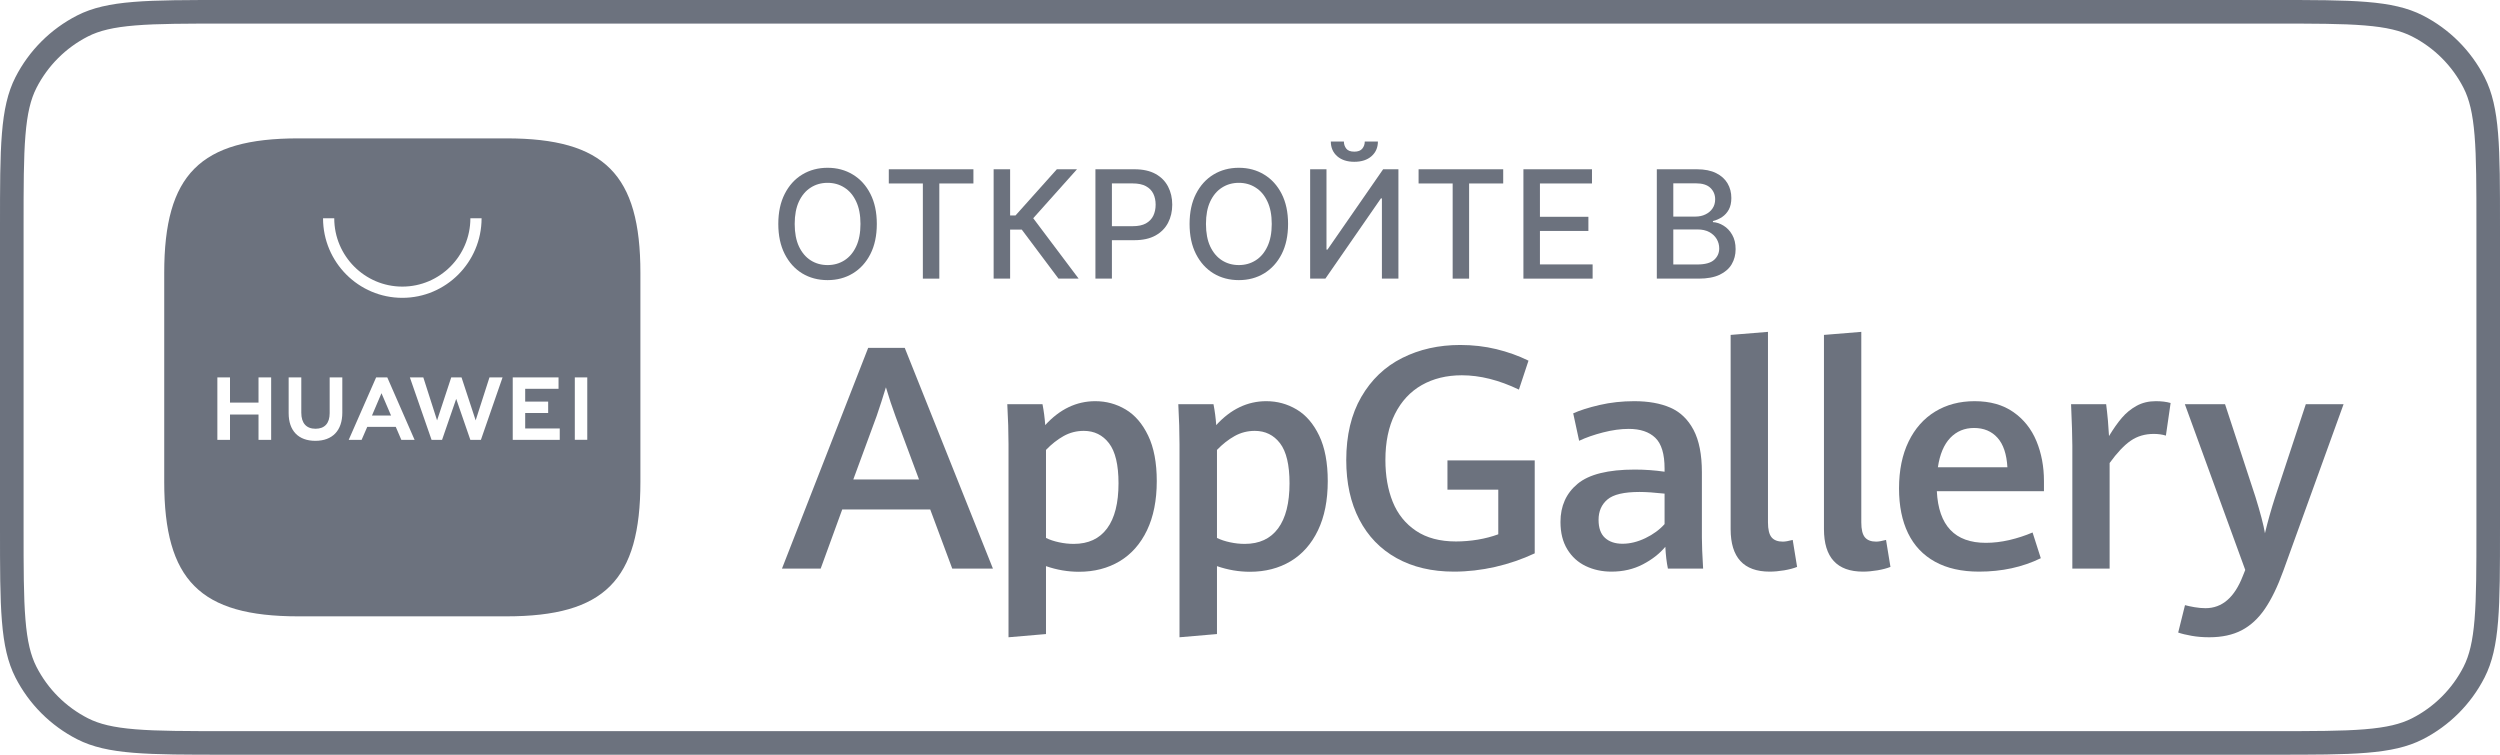 <svg width="106" height="32" viewBox="0 0 106 32" fill="none" xmlns="http://www.w3.org/2000/svg" xmlns:xlink="http://www.w3.org/1999/xlink"><path d="M0.5 9.6C0.5 7.912 0.5 6.675 0.58 5.7C0.659 4.73 0.814 4.063 1.099 3.503C1.627 2.468 2.468 1.627 3.503 1.099C4.063 0.814 4.73 0.659 5.7 0.58C6.675 0.5 7.912 0.5 9.6 0.5H96.4C98.088 0.5 99.325 0.5 100.3 0.58C101.27 0.659 101.937 0.814 102.497 1.099C103.532 1.627 104.373 2.468 104.901 3.503C105.186 4.063 105.341 4.73 105.42 5.7C105.5 6.675 105.5 7.912 105.5 9.6V22.4C105.5 24.088 105.5 25.325 105.42 26.3C105.341 27.27 105.186 27.937 104.901 28.497C104.373 29.532 103.532 30.373 102.497 30.901C101.937 31.186 101.27 31.341 100.3 31.42C99.325 31.5 98.088 31.5 96.4 31.5H9.6C7.912 31.5 6.675 31.5 5.7 31.42C4.73 31.341 4.063 31.186 3.503 30.901C2.468 30.373 1.627 29.532 1.099 28.497C0.814 27.937 0.659 27.27 0.58 26.3C0.5 25.325 0.5 24.088 0.5 22.4V9.6Z" stroke="#6C727E"></path><path d="M36.18 20.329H38.966L37.969 17.649C37.831 17.279 37.697 16.87 37.563 16.422C37.443 16.818 37.312 17.223 37.171 17.636L36.18 20.329ZM39.442 21.602H35.71L34.797 24.108H33.156L36.811 14.749H38.361L42.1 24.108H40.375L39.442 21.602Z" fill="#6C727E"></path><path d="M46.94 22.406C47.264 21.969 47.425 21.33 47.425 20.491C47.425 19.712 47.291 19.146 47.023 18.795C46.755 18.445 46.398 18.269 45.952 18.269C45.643 18.269 45.358 18.343 45.096 18.489C44.835 18.635 44.586 18.831 44.35 19.076V22.809C44.509 22.887 44.693 22.948 44.903 22.993C45.114 23.039 45.322 23.061 45.527 23.061C46.145 23.061 46.616 22.843 46.94 22.406ZM42.761 18.844C42.761 18.327 42.744 17.759 42.709 17.139H44.202C44.258 17.427 44.296 17.723 44.318 18.024C44.935 17.348 45.643 17.01 46.441 17.01C46.904 17.01 47.333 17.127 47.728 17.362C48.122 17.596 48.441 17.967 48.683 18.473C48.926 18.979 49.047 19.621 49.047 20.401C49.047 21.214 48.908 21.91 48.632 22.486C48.355 23.064 47.968 23.5 47.471 23.798C46.973 24.095 46.398 24.243 45.746 24.243C45.274 24.243 44.809 24.163 44.35 24.004V26.884L42.761 27.02V18.844Z" fill="#6C727E"></path><path d="M54.19 22.406C54.514 21.969 54.676 21.33 54.676 20.491C54.676 19.712 54.542 19.146 54.274 18.795C54.006 18.445 53.648 18.269 53.202 18.269C52.894 18.269 52.608 18.343 52.347 18.489C52.085 18.635 51.836 18.831 51.6 19.076V22.809C51.759 22.887 51.943 22.948 52.154 22.993C52.364 23.039 52.572 23.061 52.778 23.061C53.395 23.061 53.866 22.843 54.19 22.406ZM50.011 18.844C50.011 18.327 49.994 17.759 49.96 17.139H51.452C51.508 17.427 51.547 17.723 51.568 18.024C52.186 17.348 52.894 17.01 53.691 17.01C54.155 17.01 54.583 17.127 54.978 17.362C55.373 17.596 55.691 17.967 55.934 18.473C56.176 18.979 56.297 19.621 56.297 20.401C56.297 21.214 56.159 21.91 55.882 22.486C55.605 23.064 55.218 23.5 54.721 23.798C54.223 24.095 53.648 24.243 52.996 24.243C52.525 24.243 52.059 24.163 51.6 24.004V26.884L50.011 27.02V18.844Z" fill="#6C727E"></path><path d="M59.217 23.665C58.53 23.284 58.003 22.738 57.634 22.028C57.265 21.317 57.081 20.478 57.081 19.509C57.081 18.459 57.293 17.566 57.718 16.832C58.142 16.098 58.72 15.547 59.451 15.179C60.183 14.811 61.003 14.627 61.913 14.627C62.449 14.627 62.96 14.686 63.447 14.804C63.934 14.923 64.387 15.085 64.808 15.292L64.402 16.519C63.557 16.114 62.751 15.912 61.983 15.912C61.336 15.912 60.768 16.051 60.282 16.328C59.795 16.606 59.416 17.014 59.146 17.552C58.876 18.091 58.741 18.741 58.741 19.503C58.741 20.17 58.844 20.762 59.052 21.279C59.261 21.795 59.589 22.205 60.037 22.506C60.485 22.807 61.05 22.958 61.732 22.958C62.041 22.958 62.35 22.932 62.659 22.881C62.968 22.829 63.257 22.753 63.527 22.654V20.762H61.372V19.522H65.072V23.462C64.54 23.711 63.981 23.903 63.396 24.037C62.81 24.17 62.228 24.237 61.649 24.237C60.714 24.237 59.903 24.046 59.217 23.665Z" fill="#6C727E"></path><path d="M69.767 22.816C70.097 22.657 70.367 22.458 70.578 22.222V20.93C70.144 20.883 69.79 20.859 69.516 20.859C68.86 20.859 68.406 20.965 68.155 21.179C67.904 21.392 67.779 21.679 67.779 22.041C67.779 22.386 67.87 22.64 68.052 22.806C68.235 22.972 68.482 23.055 68.795 23.055C69.112 23.055 69.436 22.975 69.767 22.816ZM70.719 24.108C70.663 23.836 70.627 23.529 70.61 23.184C70.365 23.477 70.047 23.726 69.654 23.93C69.262 24.134 68.819 24.237 68.326 24.237C67.927 24.237 67.563 24.158 67.235 24.001C66.907 23.844 66.646 23.607 66.453 23.29C66.26 22.974 66.164 22.588 66.164 22.131C66.164 21.455 66.406 20.916 66.891 20.513C67.376 20.111 68.184 19.91 69.316 19.91C69.741 19.91 70.161 19.94 70.578 20V19.864C70.578 19.249 70.447 18.815 70.185 18.563C69.923 18.311 69.548 18.185 69.059 18.185C68.72 18.185 68.358 18.235 67.972 18.334C67.586 18.433 67.247 18.551 66.955 18.689L66.704 17.526C66.987 17.397 67.36 17.279 67.824 17.171C68.287 17.064 68.776 17.01 69.291 17.01C69.891 17.01 70.401 17.101 70.822 17.284C71.242 17.467 71.57 17.782 71.806 18.227C72.042 18.673 72.16 19.273 72.16 20.026V22.796C72.16 23.085 72.177 23.522 72.212 24.108H70.719Z" fill="#6C727E"></path><path d="M73.379 22.435V14.2L74.962 14.071V22.151C74.962 22.448 75.013 22.657 75.113 22.78C75.214 22.903 75.374 22.965 75.593 22.965C75.691 22.965 75.831 22.941 76.011 22.893L76.197 24.037C76.047 24.097 75.864 24.145 75.648 24.182C75.431 24.218 75.226 24.237 75.033 24.237C73.93 24.237 73.379 23.636 73.379 22.435Z" fill="#6C727E"></path><path d="M77.336 22.435V14.2L78.919 14.071V22.151C78.919 22.448 78.969 22.657 79.07 22.78C79.171 22.903 79.331 22.965 79.55 22.965C79.648 22.965 79.788 22.941 79.968 22.893L80.155 24.037C80.004 24.097 79.821 24.145 79.605 24.182C79.388 24.218 79.183 24.237 78.99 24.237C77.888 24.237 77.336 23.636 77.336 22.435Z" fill="#6C727E"></path><path d="M85.114 19.813C85.082 19.257 84.944 18.841 84.695 18.563C84.447 18.285 84.113 18.146 83.699 18.146C83.295 18.146 82.959 18.287 82.691 18.566C82.424 18.846 82.247 19.262 82.166 19.813H85.114ZM86.664 20.827H82.122C82.194 22.286 82.887 23.016 84.2 23.016C84.525 23.016 84.859 22.976 85.201 22.897C85.541 22.817 85.869 22.71 86.181 22.577L86.53 23.668C85.752 24.047 84.88 24.237 83.911 24.237C83.172 24.237 82.551 24.097 82.045 23.817C81.537 23.537 81.157 23.134 80.902 22.609C80.647 22.084 80.519 21.451 80.519 20.71C80.519 19.94 80.655 19.277 80.925 18.721C81.195 18.166 81.571 17.742 82.054 17.449C82.536 17.156 83.093 17.01 83.724 17.01C84.381 17.01 84.927 17.164 85.367 17.472C85.807 17.779 86.132 18.19 86.345 18.702C86.557 19.215 86.664 19.78 86.664 20.401V20.827Z" fill="#6C727E"></path><path d="M87.867 18.889C87.867 18.506 87.847 17.923 87.813 17.139H89.301C89.327 17.333 89.35 17.564 89.376 17.833C89.399 18.102 89.414 18.321 89.422 18.489C89.607 18.183 89.788 17.926 89.966 17.717C90.145 17.508 90.353 17.338 90.591 17.207C90.829 17.076 91.099 17.01 91.405 17.01C91.65 17.01 91.858 17.036 92.034 17.087L91.834 18.47C91.681 18.422 91.509 18.398 91.32 18.398C90.948 18.398 90.621 18.494 90.343 18.686C90.064 18.877 89.766 19.193 89.448 19.632V24.108H87.867V18.889Z" fill="#6C727E"></path><path d="M92.927 26.959C92.695 26.918 92.504 26.872 92.355 26.82L92.644 25.658C92.751 25.688 92.886 25.717 93.05 25.745C93.212 25.773 93.367 25.787 93.513 25.787C94.217 25.787 94.744 25.332 95.095 24.424L95.199 24.166L92.638 17.139H94.342L95.63 21.066C95.838 21.737 95.975 22.252 96.034 22.609C96.155 22.105 96.296 21.602 96.459 21.098L97.766 17.139H99.367L96.814 24.198C96.574 24.865 96.312 25.403 96.034 25.812C95.756 26.221 95.426 26.525 95.048 26.723C94.668 26.921 94.211 27.02 93.673 27.02C93.407 27.02 93.159 27 92.927 26.959Z" fill="#6C727E"></path><path d="M15.771 17.62H16.581L16.175 16.672L15.771 17.62Z" fill="#6C727E"></path><path fill-rule="evenodd" clip-rule="evenodd" d="M21.473 5.867H12.643C8.484 5.867 6.963 7.394 6.963 11.569V20.431C6.963 24.606 8.484 26.133 12.643 26.133H21.47C25.629 26.133 27.153 24.606 27.153 20.431V11.569C27.153 7.394 25.632 5.867 21.473 5.867ZM15.572 18.098L15.332 18.65H14.785L15.948 16.002H16.421L17.579 18.65H17.017L16.78 18.098H15.572ZM24.372 18.648H24.9V16.002H24.372V18.648ZM22.268 17.511H23.242V17.029H22.268V16.486H23.682V16.003H21.74V18.65H23.733V18.167H22.268V17.511ZM20.168 17.824L19.569 16.002H19.132L18.532 17.824L17.949 16.003H17.379L18.299 18.651H18.743L19.343 16.912L19.943 18.651H20.39L21.308 16.003H20.753L20.168 17.824ZM13.978 17.518C13.978 17.949 13.765 18.179 13.378 18.179C12.989 18.179 12.775 17.943 12.775 17.5V16.003H12.239V17.518C12.239 18.264 12.652 18.691 13.371 18.691C14.097 18.691 14.514 18.256 14.514 17.497V16.002H13.978V17.518ZM10.961 16.002H11.497V18.651H10.961V17.576H9.752V18.651H9.216V16.002H9.752V17.071H10.961V16.002ZM13.697 9.255C13.697 11.115 15.205 12.628 17.058 12.628C18.911 12.628 20.419 11.115 20.419 9.255H19.944C19.944 10.852 18.65 12.152 17.058 12.152C15.467 12.152 14.172 10.852 14.172 9.255H13.697Z" fill="#6C727E"></path><path d="M37.177 9.495C37.177 9.99 37.086 10.416 36.905 10.772C36.724 11.127 36.476 11.4 36.16 11.592C35.846 11.782 35.489 11.877 35.09 11.877C34.688 11.877 34.33 11.782 34.014 11.592C33.7 11.4 33.453 11.126 33.272 10.77C33.091 10.414 33 9.989 33 9.495C33 9 33.091 8.576 33.272 8.221C33.453 7.865 33.7 7.591 34.014 7.401C34.33 7.21 34.688 7.114 35.09 7.114C35.489 7.114 35.846 7.21 36.16 7.401C36.476 7.591 36.724 7.865 36.905 8.221C37.086 8.576 37.177 9 37.177 9.495ZM36.484 9.495C36.484 9.118 36.423 8.8 36.301 8.542C36.18 8.283 36.014 8.087 35.803 7.954C35.593 7.819 35.355 7.752 35.09 7.752C34.822 7.752 34.584 7.819 34.374 7.954C34.164 8.087 33.998 8.283 33.876 8.542C33.755 8.8 33.695 9.118 33.695 9.495C33.695 9.873 33.755 10.191 33.876 10.451C33.998 10.709 34.164 10.905 34.374 11.039C34.584 11.172 34.822 11.239 35.09 11.239C35.355 11.239 35.593 11.172 35.803 11.039C36.014 10.905 36.18 10.709 36.301 10.451C36.423 10.191 36.484 9.873 36.484 9.495Z" fill="#6C727E"></path><path d="M37.685 7.779V7.177H41.273V7.779H39.827V11.814H39.129V7.779H37.685Z" fill="#6C727E"></path><path d="M44.88 11.814L43.323 9.735H42.829V11.814H42.13V7.177H42.829V9.135H43.058L44.81 7.177H45.664L43.809 9.253L45.734 11.814H44.88Z" fill="#6C727E"></path><path d="M46.446 11.814V7.177H48.098C48.459 7.177 48.758 7.243 48.995 7.374C49.232 7.505 49.409 7.685 49.527 7.913C49.644 8.139 49.703 8.394 49.703 8.678C49.703 8.963 49.644 9.22 49.525 9.448C49.407 9.674 49.229 9.854 48.99 9.987C48.753 10.118 48.455 10.184 48.096 10.184H46.959V9.59H48.033C48.261 9.59 48.445 9.551 48.587 9.473C48.729 9.393 48.833 9.284 48.9 9.147C48.966 9.009 48.999 8.853 48.999 8.678C48.999 8.503 48.966 8.348 48.9 8.212C48.833 8.076 48.728 7.97 48.585 7.893C48.443 7.816 48.256 7.777 48.023 7.777H47.145V11.814H46.446Z" fill="#6C727E"></path><path d="M54.614 9.495C54.614 9.99 54.524 10.416 54.343 10.772C54.162 11.127 53.913 11.4 53.598 11.592C53.284 11.782 52.927 11.877 52.527 11.877C52.126 11.877 51.767 11.782 51.452 11.592C51.138 11.4 50.891 11.126 50.709 10.77C50.528 10.414 50.438 9.989 50.438 9.495C50.438 9 50.528 8.576 50.709 8.221C50.891 7.865 51.138 7.591 51.452 7.401C51.767 7.21 52.126 7.114 52.527 7.114C52.927 7.114 53.284 7.21 53.598 7.401C53.913 7.591 54.162 7.865 54.343 8.221C54.524 8.576 54.614 9 54.614 9.495ZM53.922 9.495C53.922 9.118 53.861 8.8 53.738 8.542C53.618 8.283 53.452 8.087 53.24 7.954C53.031 7.819 52.793 7.752 52.527 7.752C52.26 7.752 52.022 7.819 51.812 7.954C51.602 8.087 51.436 8.283 51.314 8.542C51.193 8.8 51.133 9.118 51.133 9.495C51.133 9.873 51.193 10.191 51.314 10.451C51.436 10.709 51.602 10.905 51.812 11.039C52.022 11.172 52.26 11.239 52.527 11.239C52.793 11.239 53.031 11.172 53.24 11.039C53.452 10.905 53.618 10.709 53.738 10.451C53.861 10.191 53.922 9.873 53.922 9.495Z" fill="#6C727E"></path><path d="M55.55 7.177H56.243V10.582H56.286L58.645 7.177H59.293V11.814H58.593V8.413H58.55L56.196 11.814H55.55V7.177ZM57.866 6H58.423C58.423 6.255 58.333 6.463 58.152 6.623C57.972 6.781 57.729 6.86 57.423 6.86C57.118 6.86 56.876 6.781 56.696 6.623C56.516 6.463 56.427 6.255 56.427 6H56.981C56.981 6.113 57.014 6.214 57.081 6.301C57.147 6.387 57.261 6.43 57.423 6.43C57.581 6.43 57.694 6.387 57.762 6.301C57.832 6.215 57.866 6.115 57.866 6Z" fill="#6C727E"></path><path d="M60.148 7.779V7.177H63.736V7.779H62.29V11.814H61.593V7.779H60.148Z" fill="#6C727E"></path><path d="M64.593 11.814V7.177H67.5V7.779H65.293V9.192H67.348V9.792H65.293V11.211H67.527V11.814H64.593Z" fill="#6C727E"></path><path d="M70.249 11.814V7.177H71.947C72.276 7.177 72.548 7.232 72.764 7.34C72.98 7.447 73.141 7.593 73.249 7.777C73.356 7.96 73.409 8.166 73.409 8.395C73.409 8.588 73.374 8.751 73.303 8.884C73.232 9.015 73.137 9.121 73.018 9.201C72.9 9.28 72.77 9.337 72.628 9.373V9.418C72.782 9.426 72.932 9.476 73.079 9.568C73.227 9.658 73.349 9.787 73.445 9.955C73.542 10.123 73.59 10.326 73.59 10.566C73.59 10.803 73.534 11.016 73.423 11.205C73.313 11.392 73.142 11.54 72.911 11.651C72.68 11.759 72.385 11.814 72.026 11.814H70.249ZM70.948 11.214H71.958C72.293 11.214 72.533 11.149 72.678 11.019C72.823 10.889 72.895 10.727 72.895 10.532C72.895 10.386 72.858 10.252 72.784 10.129C72.71 10.007 72.605 9.91 72.468 9.837C72.332 9.765 72.17 9.729 71.983 9.729H70.948V11.214ZM70.948 9.183H71.886C72.043 9.183 72.184 9.153 72.309 9.092C72.436 9.032 72.536 8.948 72.61 8.839C72.686 8.729 72.723 8.599 72.723 8.449C72.723 8.258 72.656 8.097 72.522 7.967C72.388 7.837 72.181 7.773 71.904 7.773H70.948V9.183Z" fill="#6C727E"></path></svg>